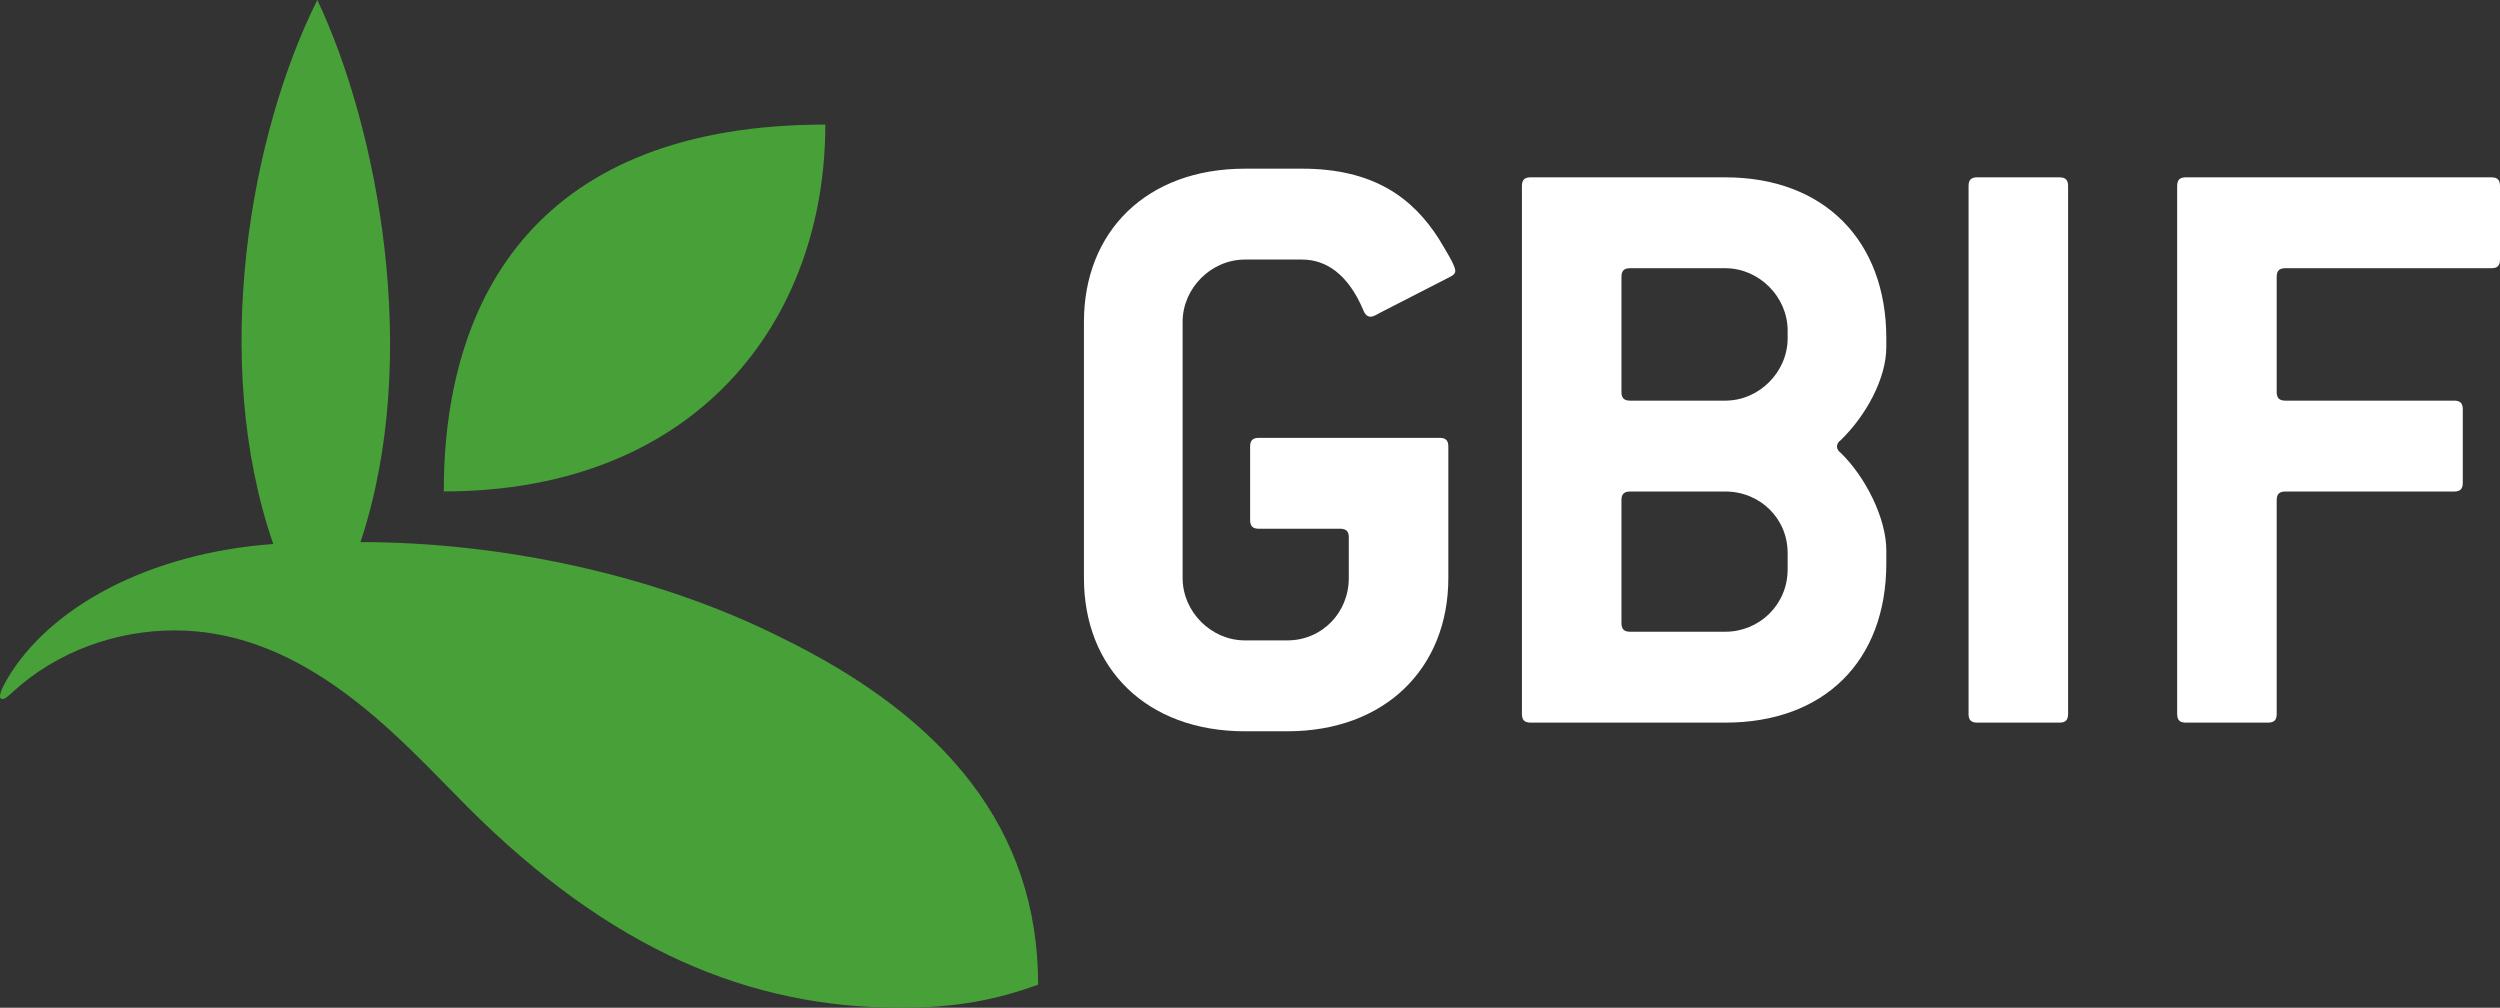 <?xml version="1.0" encoding="UTF-8" standalone="no"?>
<svg xmlns:dc="http://purl.org/dc/elements/1.1/"
  xmlns:cc="http://creativecommons.org/ns#"
  xmlns:rdf="http://www.w3.org/1999/02/22-rdf-syntax-ns#"
  xmlns:svg="http://www.w3.org/2000/svg"
  xmlns="http://www.w3.org/2000/svg" id="svg2" version="1.1" xml:space="preserve" width="541.545" height="218.296" viewBox="0 0 541.545 218.296">
  <rect x="0" y="0" width="541.545" height="218.296" fill="#333333" stroke="none"/>
  <defs id="defs6" />
  <path d="m 96.131,106.451 c 0,-42.598 20.79,-79.463 82.648,-79.463 0,42.69 -28.081,79.463 -82.648,79.463" style="fill:#47a138;fill-opacity:1;fill-rule:nonzero;stroke:none;stroke-width:0.125" id="path14" />
  <path d="m 195.241,218.296 c 11.586,0 20.491,-1.649 29.637,-5.014 0,-33.712 -20.111,-57.803 -55.635,-75.161 -27.185,-13.633 -60.645,-20.691 -91.16,-20.691 C 91.474,77.241 81.714,27.374 68.738,0 54.362,28.677 45.389,77.843 59.192,117.842 c -27.107,1.977 -48.603,13.784 -57.698,29.354 -0.687,1.188 -2.063,3.719 -1.24,4.151 0.648,0.348 1.697,-0.712 2.345,-1.304 9.794,-9.067 22.764,-13.485 35.215,-13.485 28.777,0 49.093,23.881 63.447,38.227 30.849,30.846 61.002,43.574 93.98,43.51" style="fill:#47a138;fill-opacity:1;fill-rule:nonzero;stroke:none;stroke-width:0.125" id="path16" />
  <path d="m 314.111,59.974 -15,7.688 c -0.749,0.375 -1.5,0.938 -2.25,0.938 -0.562,0 -1.125,-0.375 -1.5,-1.312 C 291.987,59.225 287.112,56.225 282.05,56.225 h -12.375 c -7.311,0 -13.499,6.186 -13.499,13.499 V 125.221 c 0,7.312 6.188,13.5 13.499,13.5 h 9.188 c 7.5,0 13.311,-6 13.311,-13.5 v -8.812 c 0,-1.312 -0.562,-1.875 -1.875,-1.875 h -17.624 c -1.312,0 -1.875,-0.563 -1.875,-1.875 v -15.937 c 0,-1.312 0.562,-1.875 1.875,-1.875 h 39.186 c 1.312,0 1.874,0.562 1.874,1.875 v 28.498 c 0,19.499 -13.686,33.187 -34.873,33.187 h -9.188 c -21.374,0 -34.874,-13.688 -34.874,-33.187 V 69.724 c 0,-19.499 13.5,-33.186 34.874,-33.186 h 12.375 c 15.561,0 23.999,6.375 29.624,15.188 1.688,2.812 3.562,5.811 3.562,6.936 0,0.564 -0.375,0.938 -1.125,1.312" style="fill:#ffffff;fill-opacity:1;fill-rule:nonzero;stroke:none;stroke-width:0.125" id="path18" />
  <path d="m 387.235,119.784 c 0,-7.5 -6,-13.312 -13.5,-13.312 h -20.624 c -1.311,0 -1.875,0.563 -1.875,1.875 v 26.624 c 0,1.312 0.564,1.875 1.875,1.875 h 20.624 c 7.312,0 13.5,-5.812 13.5,-13.499 z m 0,-48.185 c 0,-7.312 -6.188,-13.499 -13.5,-13.499 h -20.624 c -1.311,0 -1.875,0.561 -1.875,1.874 V 84.91 c 0,1.312 0.564,1.875 1.875,1.875 h 20.624 c 7.312,0 13.5,-6.188 13.5,-13.499 z m -13.5,84.934 h -42.185 c -1.311,0 -1.875,-0.562 -1.875,-1.875 V 40.288 c 0,-1.312 0.564,-1.875 1.875,-1.875 h 42.185 c 21.375,0 34.875,13.688 34.875,34.874 v 1.875 c 0,6.938 -4.5,14.999 -9.938,20.249 -0.564,0.375 -0.75,0.938 -0.75,1.312 0,0.376 0.186,0.938 0.75,1.312 5.438,5.25 9.938,14.25 9.938,21.188 v 2.812 c 0,21.188 -13.5,34.499 -34.875,34.499" style="fill:#ffffff;fill-opacity:1;fill-rule:nonzero;stroke:none;stroke-width:0.125" id="path20" />
  <path d="m 446.111,156.533 h -17.811 c -1.312,0 -1.875,-0.562 -1.875,-1.875 V 40.288 c 0,-1.312 0.562,-1.875 1.875,-1.875 h 17.811 c 1.312,0 1.875,0.562 1.875,1.875 v 114.37 c 0,1.312 -0.562,1.875 -1.875,1.875" style="fill:#ffffff;fill-opacity:1;fill-rule:nonzero;stroke:none;stroke-width:0.125" id="path22" />
  <path d="m 539.67,58.1 h -44.623 c -1.312,0 -1.875,0.561 -1.875,1.874 V 84.91 c 0,1.312 0.562,1.875 1.875,1.875 h 36.561 c 1.312,0 1.875,0.562 1.875,1.875 v 15.937 c 0,1.312 -0.562,1.875 -1.875,1.875 h -36.561 c -1.312,0 -1.875,0.563 -1.875,1.875 v 46.311 c 0,1.312 -0.562,1.875 -1.875,1.875 h -17.811 c -1.312,0 -1.875,-0.562 -1.875,-1.875 V 40.288 c 0,-1.312 0.562,-1.875 1.875,-1.875 h 66.184 c 1.312,0 1.875,0.562 1.875,1.875 V 56.225 c 0,1.311 -0.562,1.875 -1.875,1.875" style="fill:#ffffff;fill-opacity:1;fill-rule:nonzero;stroke:none;stroke-width:0.125" id="path24" />
</svg>